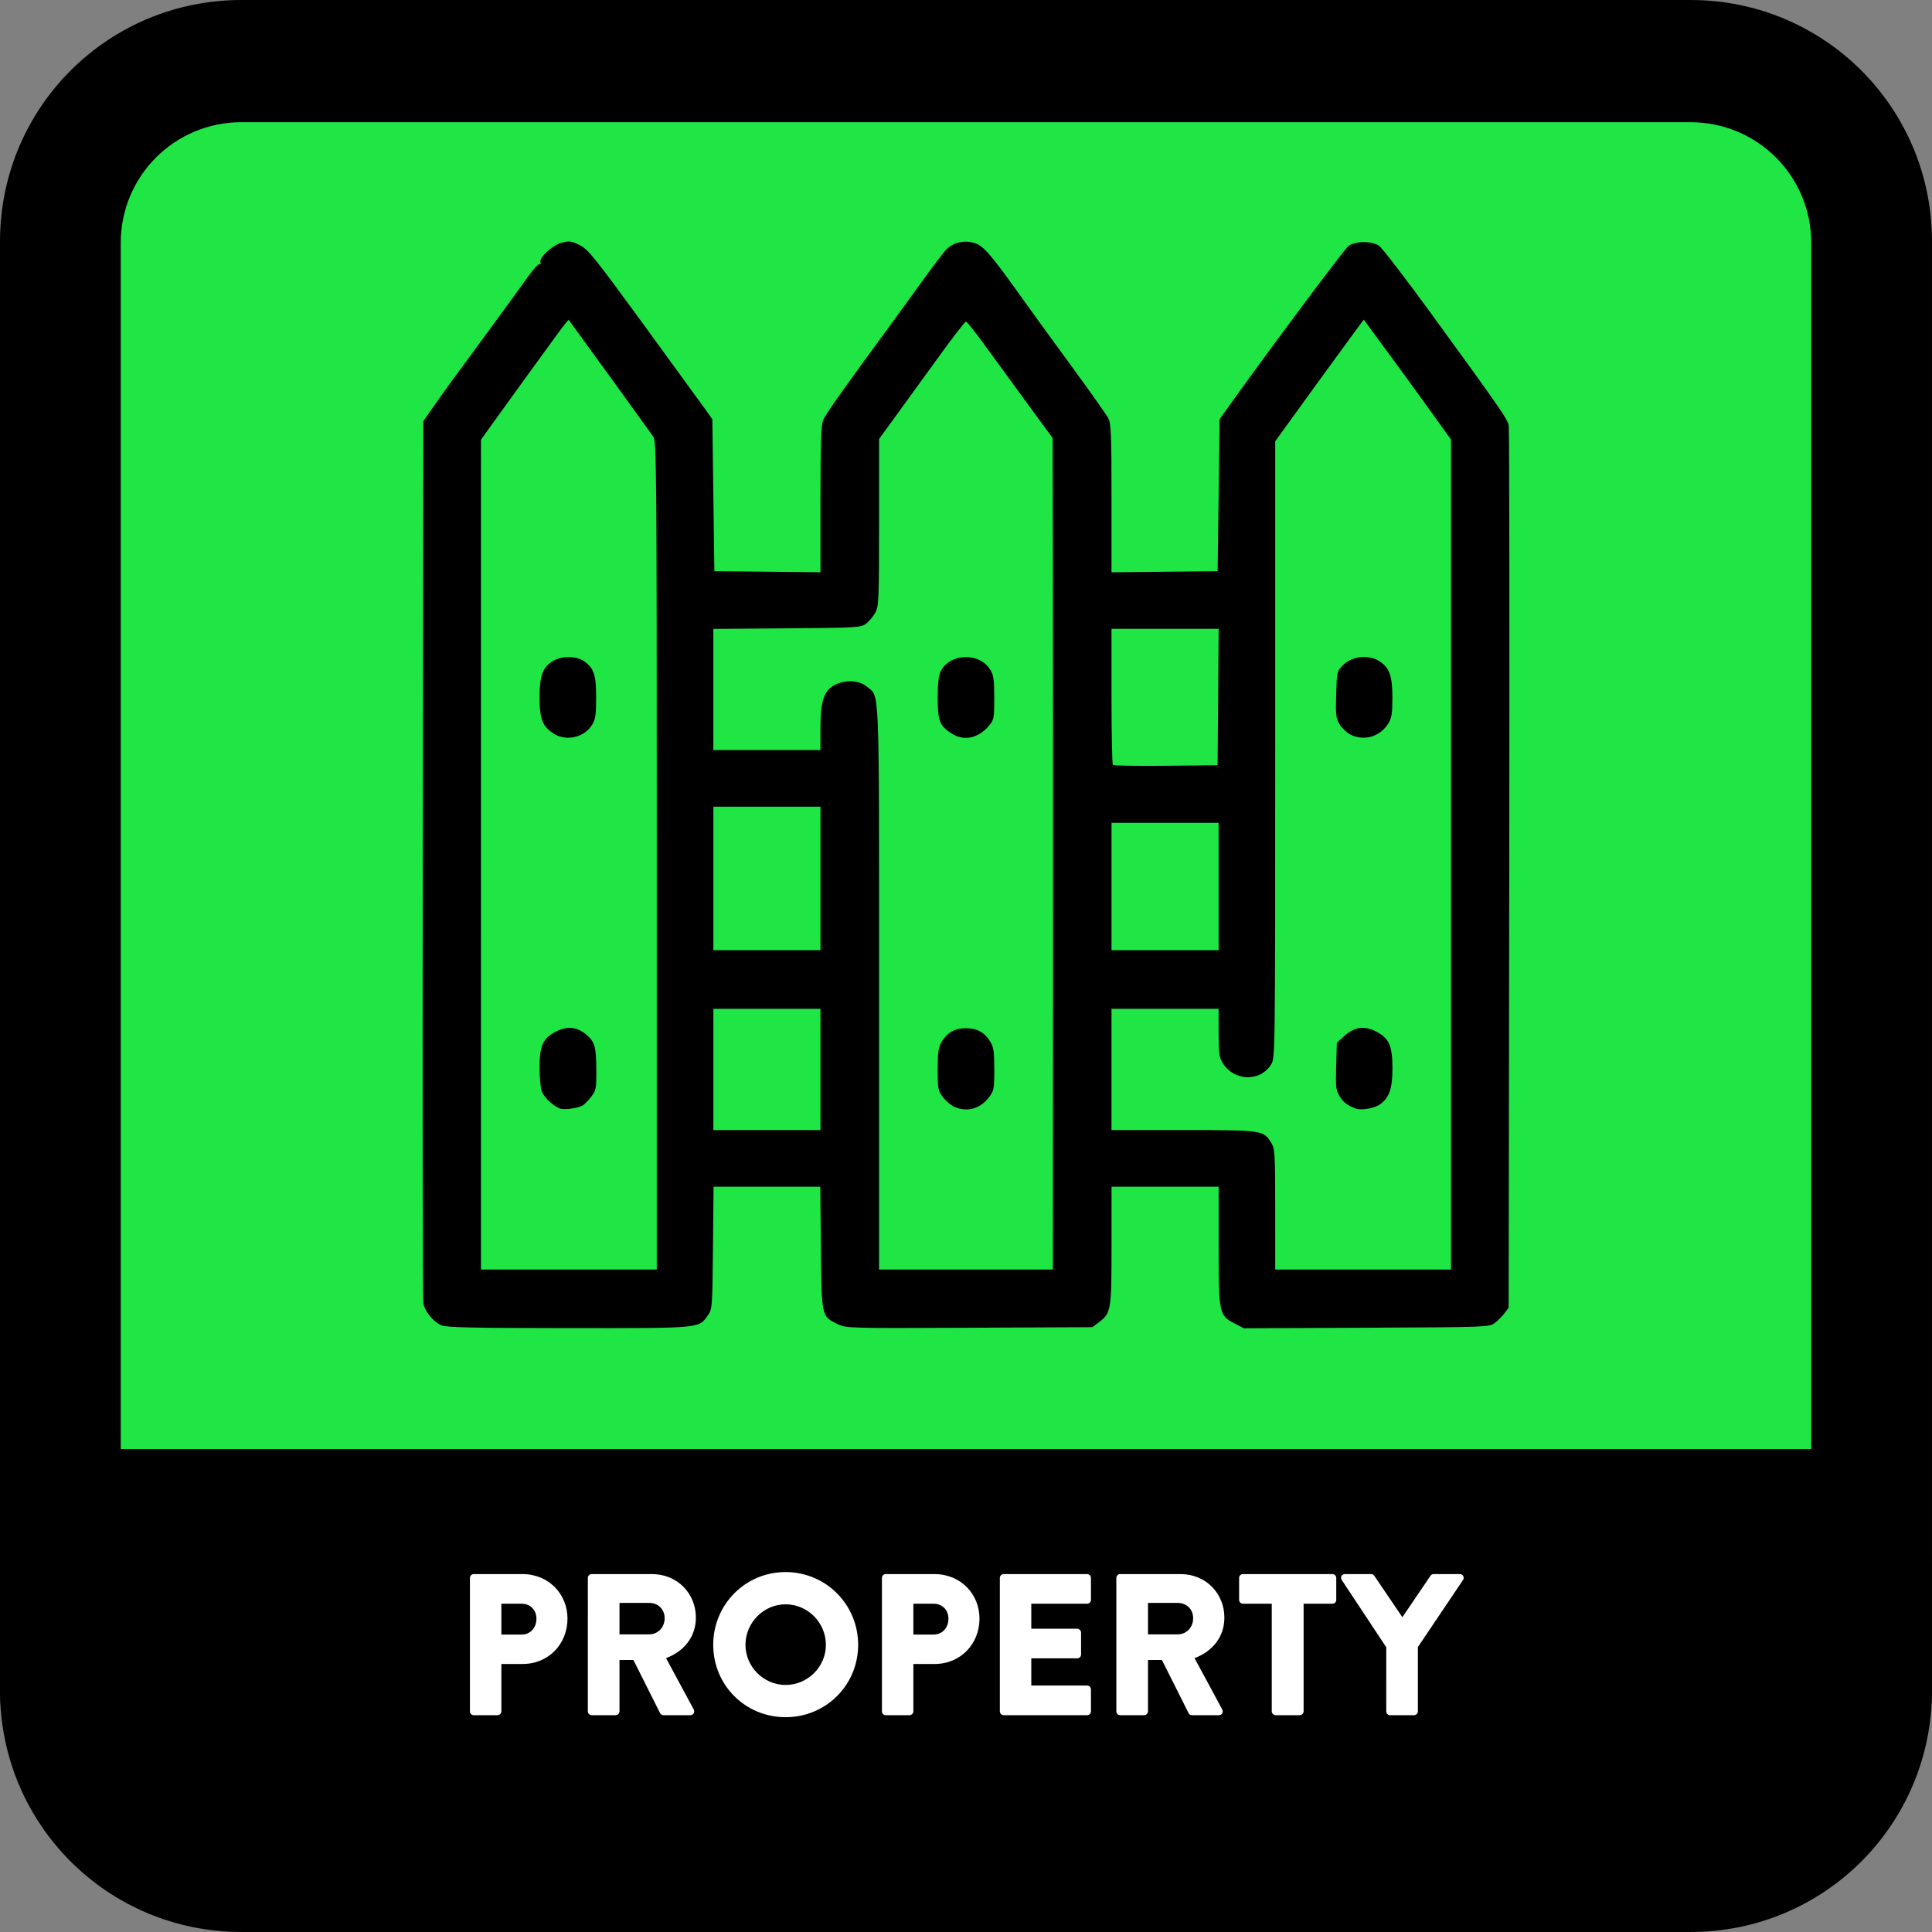 <?xml version="1.0" encoding="UTF-8" standalone="no"?>
<!-- Created with Inkscape (http://www.inkscape.org/) -->

<svg
   width="512"
   height="512"
   viewBox="0 0 135.467 135.467"
   version="1.1"
   id="svg5"
   inkscape:version="1.1 (c68e22c387, 2021-05-23)"
   sodipodi:docname="property.svg"
   xmlns:inkscape="http://www.inkscape.org/namespaces/inkscape"
   xmlns:sodipodi="http://sodipodi.sourceforge.net/DTD/sodipodi-0.dtd"
   xmlns="http://www.w3.org/2000/svg"
   xmlns:svg="http://www.w3.org/2000/svg">
  <rect x="0" y="0" width="135.467" height="135.467" fill="#808080" stroke="none"/>
  <sodipodi:namedview
     id="namedview7"
     pagecolor="#505050"
     bordercolor="#eeeeee"
     borderopacity="1"
     inkscape:pageshadow="0"
     inkscape:pageopacity="0"
     inkscape:pagecheckerboard="0"
     inkscape:document-units="px"
     showgrid="false"
     inkscape:zoom="0.46324355"
     inkscape:cx="93.903088"
     inkscape:cy="227.74197"
     inkscape:window-width="1366"
     inkscape:window-height="705"
     inkscape:window-x="-8"
     inkscape:window-y="-8"
     inkscape:window-maximized="1"
     inkscape:current-layer="layer1"
     units="px" />
  <defs
     id="defs2">
    <rect
       x="0"
       y="384"
       width="512"
       height="128"
       id="rect12253" />
  </defs>
  <g
     inkscape:label="Calque 1"
     inkscape:groupmode="layer"
     id="layer1">
    <path
       style="color:#000000;fill:#000000;fill-rule:evenodd;stroke-width:8.467;-inkscape-stroke:none"
       d="M 16.933,0 H 118.533 c 9.381,0 16.933,7.552 16.933,16.933 V 118.533 c 0,9.381 -7.552,16.933 -16.933,16.933 H 16.933 C 7.552,135.467 2.7270507e-6,127.914 2.7270507e-6,118.533 V 16.933 C 2.7270507e-6,7.552 7.552,0 16.933,0 Z"
       id="rect846" />
    <path
       style="color:#000000;fill:#1fe545;fill-rule:evenodd;stroke-width:8.467;-inkscape-stroke:none"
       d="M 16.933,8.569 H 118.533 c 4.691,0 8.467,3.776 8.467,8.467 v 84.667 c 0,4.691 -3.776,8.467 -8.467,8.467 H 16.933 c -4.691,0 -8.467,-3.776 -8.467,-8.467 V 17.035 c 0,-4.691 3.776,-8.467 8.467,-8.467 z"
       id="rect846-1" />
    <path
       style="color:#000000;fill:#000000;fill-rule:evenodd;stroke-width:0.265;-inkscape-stroke:none"
       d="M 8.467,101.6 H 127 c 4.691,0 8.467,3.776 8.467,8.467 v 8.467 c 0,4.691 -3.776,8.467 -8.467,8.467 H 8.467 c -4.691,0 -8.467,-3.776 -8.467,-8.467 v -8.467 c 0,-4.691 3.776,-8.467 8.467,-8.467 z"
       id="rect1024" />
    <g
       aria-label="PROPERTY"
       transform="matrix(0.265,0,0,0.265,31.834,6.844)"
       id="text12251"
       style="font-weight:500;font-size:53.333px;font-family:'Brandon Text';-inkscape-font-specification:'Brandon Text, Medium';white-space:pre;fill:#ffffff">
      <path
         style="color:#000000;-inkscape-font-specification:'Brandon Text, Medium';-inkscape-stroke:none"
         d="m 4.213,426.987 c 0,0.533 0.427,1.013 1.013,1.013 h 6.293 c 0.533,0 1.013,-0.48 1.013,-1.013 v -12.533 h 5.6 c 6.987,0 11.893,-5.387 11.893,-12 0,-6.453 -4.907,-11.787 -11.947,-11.787 H 5.227 c -0.587,0 -1.013,0.48 -1.013,1.013 z m 8.32,-20.32 v -8.16 h 5.387 c 2.293,0 3.893,1.707 3.893,3.947 0,2.4 -1.6,4.213 -3.893,4.213 z"
         id="path828" />
      <path
         style="color:#000000;-inkscape-font-specification:'Brandon Text, Medium';-inkscape-stroke:none"
         d="m 35.413,426.987 c 0,0.533 0.427,1.013 1.013,1.013 h 6.347 c 0.533,0 1.013,-0.48 1.013,-1.013 v -13.6 h 3.68 l 7.093,14.133 c 0.107,0.213 0.427,0.48 0.853,0.48 h 7.093 c 0.907,0 1.28,-0.853 0.907,-1.547 l -7.307,-13.547 c 4.96,-1.867 7.893,-5.813 7.893,-10.72 0,-6.347 -4.853,-11.52 -11.627,-11.52 H 36.427 c -0.587,0 -1.013,0.48 -1.013,1.013 z m 8.373,-20.373 v -8.32 h 7.893 c 2.187,0 4.053,1.547 4.053,4.053 0,2.507 -1.867,4.267 -4.053,4.267 z"
         id="path830" />
      <path
         style="color:#000000;-inkscape-font-specification:'Brandon Text, Medium';-inkscape-stroke:none"
         d="m 68.587,409.387 c 0,10.667 8.48,19.147 19.147,19.147 10.667,0 19.2,-8.48 19.2,-19.147 0,-10.667 -8.533,-19.253 -19.2,-19.253 -10.667,0 -19.147,8.587 -19.147,19.253 z m 8.533,0 c 0,-5.867 4.8,-10.72 10.613,-10.72 5.867,0 10.667,4.853 10.667,10.72 0,5.813 -4.8,10.613 -10.667,10.613 -5.813,0 -10.613,-4.8 -10.613,-10.613 z"
         id="path832" />
      <path
         style="color:#000000;-inkscape-font-specification:'Brandon Text, Medium';-inkscape-stroke:none"
         d="m 113.226,426.987 c 0,0.533 0.427,1.013 1.013,1.013 h 6.293 c 0.533,0 1.013,-0.48 1.013,-1.013 v -12.533 h 5.6 c 6.987,0 11.893,-5.387 11.893,-12 0,-6.453 -4.907,-11.787 -11.947,-11.787 h -12.853 c -0.587,0 -1.013,0.48 -1.013,1.013 z m 8.32,-20.32 v -8.16 h 5.387 c 2.293,0 3.893,1.707 3.893,3.947 0,2.4 -1.6,4.213 -3.893,4.213 z"
         id="path834" />
      <path
         style="color:#000000;-inkscape-font-specification:'Brandon Text, Medium';-inkscape-stroke:none"
         d="m 144.426,426.987 c 0,0.533 0.427,1.013 1.013,1.013 h 22.08 c 0.587,0 1.013,-0.48 1.013,-1.013 v -5.813 c 0,-0.533 -0.427,-1.013 -1.013,-1.013 h -14.773 v -7.2 h 12.16 c 0.533,0 1.013,-0.427 1.013,-1.013 v -5.813 c 0,-0.533 -0.48,-1.013 -1.013,-1.013 h -12.16 v -6.613 h 14.773 c 0.587,0 1.013,-0.48 1.013,-1.013 V 391.68 c 0,-0.533 -0.427,-1.013 -1.013,-1.013 h -22.08 c -0.587,0 -1.013,0.48 -1.013,1.013 z"
         id="path836" />
      <path
         style="color:#000000;-inkscape-font-specification:'Brandon Text, Medium';-inkscape-stroke:none"
         d="m 175.253,426.987 c 0,0.533 0.427,1.013 1.013,1.013 h 6.347 c 0.533,0 1.013,-0.48 1.013,-1.013 v -13.6 h 3.68 l 7.093,14.133 c 0.107,0.213 0.427,0.48 0.853,0.48 h 7.093 c 0.907,0 1.28,-0.853 0.907,-1.547 l -7.307,-13.547 c 4.96,-1.867 7.893,-5.813 7.893,-10.72 0,-6.347 -4.853,-11.52 -11.627,-11.52 h -15.947 c -0.587,0 -1.013,0.48 -1.013,1.013 z m 8.373,-20.373 v -8.32 h 7.893 c 2.187,0 4.053,1.547 4.053,4.053 0,2.507 -1.867,4.267 -4.053,4.267 z"
         id="path838" />
      <path
         style="color:#000000;-inkscape-font-specification:'Brandon Text, Medium';-inkscape-stroke:none"
         d="m 216.373,426.987 c 0,0.533 0.48,1.013 1.013,1.013 h 6.4 c 0.533,0 1.013,-0.48 1.013,-1.013 v -28.48 h 7.627 c 0.587,0 1.013,-0.48 1.013,-1.013 V 391.68 c 0,-0.533 -0.427,-1.013 -1.013,-1.013 h -23.68 c -0.587,0 -1.013,0.48 -1.013,1.013 v 5.813 c 0,0.533 0.427,1.013 1.013,1.013 h 7.627 z"
         id="path840" />
      <path
         style="color:#000000;-inkscape-font-specification:'Brandon Text, Medium';-inkscape-stroke:none"
         d="m 246.666,426.987 c 0,0.533 0.427,1.013 1.013,1.013 h 6.347 c 0.533,0 1.013,-0.48 1.013,-1.013 v -17.013 l 11.947,-17.76 c 0.427,-0.693 0,-1.547 -0.853,-1.547 h -6.933 c -0.48,0 -0.693,0.267 -0.853,0.48 l -7.413,10.933 -7.413,-10.933 c -0.16,-0.213 -0.427,-0.48 -0.853,-0.48 h -6.933 c -0.853,0 -1.28,0.853 -0.853,1.547 l 11.787,17.813 z"
         id="path842" />
    </g>
    <path
       style="color:#000000;fill:#000000;stroke-width:0.142;-inkscape-stroke:none"
       d="m 30.952,92.928 c -0.57,-0.248 -1.166,-0.973 -1.268,-1.541 -0.045,-0.251 -0.063,-14.271 -0.041,-31.155 l 0.041,-30.699 0.63,-0.907 c 0.638,-0.919 1.744,-2.441 3.644,-5.017 0.575,-0.78 1.379,-1.878 1.787,-2.441 0.408,-0.563 1.019,-1.408 1.359,-1.877 0.34,-0.469 0.674,-0.818 0.742,-0.776 0.069,0.042 0.092,-0.008 0.052,-0.112 -0.124,-0.324 0.815,-1.203 1.477,-1.381 0.543,-0.146 0.679,-0.129 1.268,0.164 0.597,0.296 1.037,0.844 4.59,5.714 2.161,2.962 4.106,5.635 4.322,5.94 l 0.393,0.555 0.071,5.327 0.071,5.327 3.72,0.038 3.72,0.038 v -5.109 c 0,-4.055 0.041,-5.207 0.198,-5.583 0.169,-0.405 1.646,-2.488 4.832,-6.816 0.402,-0.546 1.327,-1.821 2.057,-2.835 0.729,-1.013 1.487,-2.019 1.683,-2.234 0.497,-0.545 1.296,-0.742 2.049,-0.503 0.62,0.196 1.186,0.859 3.428,4.013 0.499,0.702 1.987,2.751 3.309,4.555 1.321,1.804 2.503,3.475 2.627,3.713 0.193,0.373 0.224,1.165 0.224,5.617 v 5.183 l 3.72,-0.038 3.72,-0.038 0.071,-5.327 0.071,-5.327 0.393,-0.555 c 2.596,-3.665 8.341,-11.372 8.64,-11.591 0.491,-0.36 1.606,-0.369 2.141,-0.019 0.206,0.135 1.857,2.283 3.67,4.774 4.868,6.691 5.342,7.375 5.426,7.841 0.043,0.234 0.059,14.244 0.036,31.135 l -0.042,30.709 -0.292,0.391 c -0.161,0.215 -0.468,0.523 -0.683,0.684 -0.384,0.287 -0.557,0.293 -8.99,0.331 l -8.599,0.038 -0.627,-0.322 c -1.119,-0.574 -1.144,-0.693 -1.144,-5.457 v -4.148 h -3.755 -3.755 v 4.124 c 0,4.558 -0.03,4.738 -0.891,5.384 l -0.455,0.342 -8.626,0.04 c -8.487,0.039 -8.636,0.035 -9.235,-0.255 -1.133,-0.549 -1.122,-0.499 -1.171,-5.348 l -0.043,-4.287 h -3.742 -3.742 l -0.041,4.287 c -0.04,4.175 -0.05,4.299 -0.357,4.73 -0.662,0.929 -0.392,0.904 -9.767,0.898 -6.731,-0.004 -8.57,-0.044 -8.913,-0.194 z m 15.099,-32.934 c 0,-27.038 -0.016,-29.047 -0.24,-29.373 -0.208,-0.304 -5.829,-8.065 -5.934,-8.194 -0.022,-0.026 -0.425,0.484 -0.895,1.134 -0.471,0.65 -1.544,2.128 -2.385,3.284 -0.841,1.156 -1.831,2.528 -2.2,3.047 l -0.672,0.945 -10e-4,29.09 -10e-4,29.09 h 6.164 6.164 z m -6.802,17.729 c -0.501,-0.207 -1.123,-0.802 -1.264,-1.207 -0.084,-0.241 -0.153,-0.987 -0.153,-1.659 0,-1.538 0.246,-2.073 1.166,-2.537 0.783,-0.394 1.465,-0.321 2.116,0.227 0.591,0.498 0.689,0.842 0.699,2.463 0.008,1.31 -0.018,1.446 -0.362,1.897 -0.204,0.267 -0.487,0.548 -0.63,0.625 -0.346,0.185 -1.305,0.302 -1.571,0.192 z m -0.391,-26.263 c -0.809,-0.493 -1.025,-1.027 -1.026,-2.53 -5.4e-4,-1.538 0.212,-2.135 0.917,-2.57 0.626,-0.387 1.666,-0.383 2.216,0.009 0.683,0.487 0.835,0.949 0.835,2.552 0,1.199 -0.048,1.521 -0.286,1.905 -0.539,0.873 -1.78,1.169 -2.656,0.635 z m 34.978,17.963 c 0.006,-10.777 0.001,-23.895 -0.009,-29.151 l -0.019,-9.557 -1.876,-2.561 c -1.032,-1.409 -2.373,-3.247 -2.98,-4.085 -0.607,-0.838 -1.158,-1.524 -1.224,-1.524 -0.066,0 -0.985,1.196 -2.041,2.657 -1.056,1.462 -2.399,3.314 -2.985,4.117 l -1.064,1.46 v 5.841 c 0,5.415 -0.019,5.877 -0.262,6.331 -0.144,0.269 -0.436,0.619 -0.648,0.777 -0.369,0.275 -0.613,0.29 -5.548,0.329 l -5.162,0.041 v 4.247 4.247 h 3.755 3.755 v -1.585 c 0,-1.883 0.263,-2.632 1.055,-3.008 0.76,-0.361 1.674,-0.296 2.213,0.157 0.894,0.752 0.842,-0.548 0.842,21.084 v 19.776 h 6.094 6.094 l 0.01,-19.594 z m -6.9,8.194 c -0.243,-0.106 -0.61,-0.412 -0.815,-0.681 -0.347,-0.455 -0.373,-0.589 -0.372,-1.963 4.3e-4,-1.212 0.05,-1.556 0.277,-1.928 0.401,-0.657 0.924,-0.948 1.707,-0.948 0.783,0 1.306,0.291 1.707,0.948 0.227,0.372 0.276,0.716 0.277,1.928 4.3e-4,1.375 -0.025,1.508 -0.372,1.964 -0.615,0.806 -1.526,1.064 -2.408,0.681 z m -0.137,-26.143 c -0.91,-0.555 -1.05,-0.892 -1.05,-2.522 0,-1.055 0.063,-1.597 0.219,-1.901 0.654,-1.265 2.721,-1.316 3.471,-0.086 0.229,0.375 0.277,0.716 0.277,1.966 5.4e-4,1.426 -0.021,1.538 -0.371,1.954 -0.726,0.863 -1.72,1.092 -2.546,0.588 z m 34.944,8.444 V 30.819 l -0.673,-0.934 c -0.37,-0.513 -0.988,-1.37 -1.372,-1.904 -0.716,-0.995 -1.427,-1.969 -3.112,-4.262 l -0.96,-1.308 -0.81,1.095 c -0.745,1.007 -2.804,3.839 -4.647,6.392 l -0.755,1.045 v 21.615 c 0,21.424 -0.002,21.619 -0.286,22.077 -0.768,1.243 -2.612,1.184 -3.4,-0.109 -0.239,-0.392 -0.282,-0.716 -0.282,-2.127 l -5.2e-4,-1.665 h -3.755 -3.755 v 4.252 4.252 h 5.038 c 5.564,0 5.624,0.009 6.163,0.893 0.258,0.423 0.277,0.738 0.277,4.67 l 5.3e-4,4.216 h 6.164 6.164 z m -6.66,17.817 c -0.593,-0.215 -0.886,-0.435 -1.151,-0.864 -0.258,-0.418 -0.285,-0.654 -0.243,-2.111 l 0.048,-1.64 0.507,-0.465 c 0.711,-0.651 1.394,-0.755 2.224,-0.337 0.93,0.468 1.166,0.994 1.166,2.593 -2.8e-4,1.412 -0.217,2.046 -0.862,2.518 -0.375,0.275 -1.307,0.443 -1.688,0.304 z m -0.389,-26.226 c -0.253,-0.125 -0.593,-0.443 -0.756,-0.706 -0.265,-0.428 -0.291,-0.654 -0.249,-2.106 0.047,-1.613 0.051,-1.63 0.498,-2.077 0.61,-0.609 1.759,-0.737 2.501,-0.277 0.732,0.453 0.945,1.035 0.944,2.587 -4.2e-4,1.072 -0.054,1.413 -0.282,1.787 -0.572,0.938 -1.687,1.271 -2.657,0.793 z m -37.164,23.477 v -4.252 h -3.755 -3.755 v 4.252 4.252 h 3.755 3.755 z m 0,-13.393 v -5.031 h -3.755 -3.755 v 5.031 5.031 h 3.755 3.755 z m 27.917,0.567 v -4.464 h -3.755 -3.755 v 4.464 4.464 h 3.755 3.755 z m -0.034,-13.287 0.037,-4.783 h -3.757 -3.757 v 4.724 c 0,2.598 0.043,4.768 0.097,4.821 0.053,0.053 1.727,0.08 3.72,0.059 l 3.623,-0.038 z"
       id="path429" />
  </g>
</svg>
